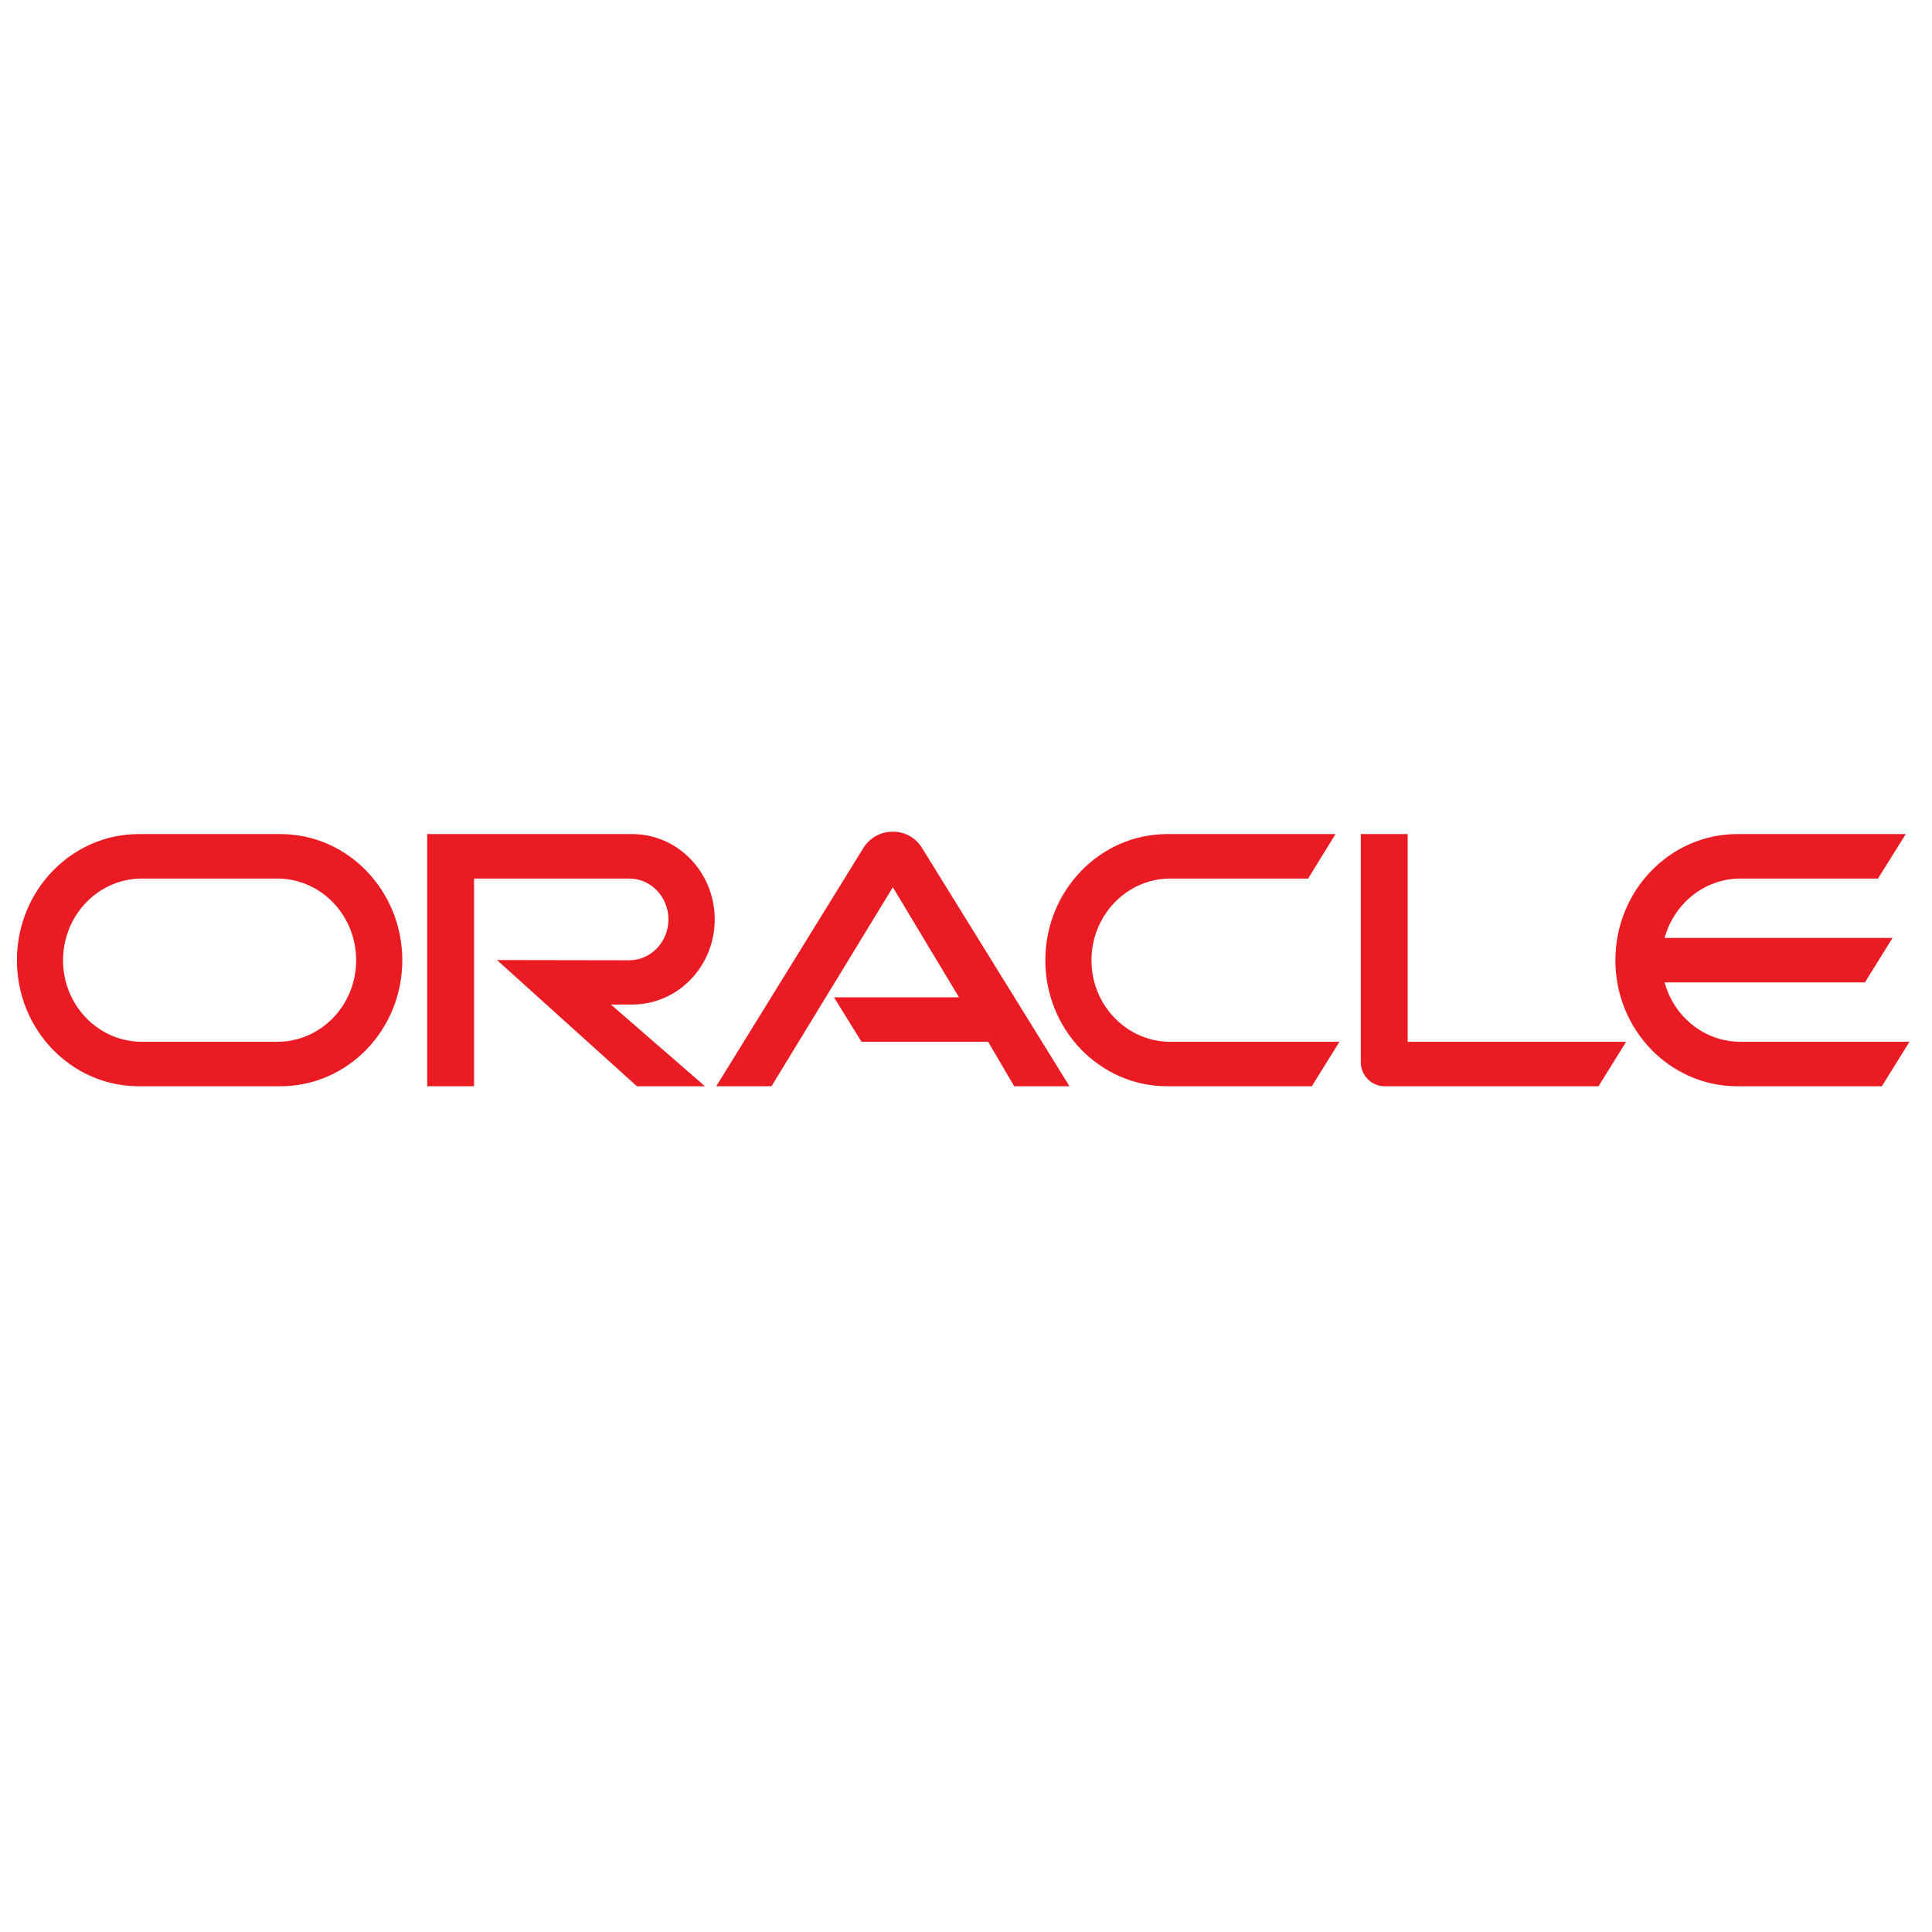 <svg width="49" height="49" viewBox="0 0 49 49" fill="none" xmlns="http://www.w3.org/2000/svg">
<g clip-path="url(#clip0)">
<path d="M21.151 25.294H24.322L22.645 22.502L19.567 27.55H18.166L21.91 21.486C22.073 21.241 22.344 21.093 22.645 21.093C22.936 21.093 23.208 21.236 23.366 21.476L27.124 27.55H25.723L25.062 26.422H21.851L21.151 25.294H21.151ZM35.702 26.422V21.154H34.513V26.937C34.513 27.096 34.572 27.249 34.686 27.366C34.799 27.483 34.952 27.55 35.12 27.55H40.541L41.242 26.422H35.702L35.702 26.422ZM16.035 25.477C17.19 25.477 18.127 24.513 18.127 23.318C18.127 22.124 17.19 21.154 16.035 21.154H10.835V27.55H12.023V22.282H15.957C16.509 22.282 16.953 22.747 16.953 23.318C16.953 23.89 16.509 24.355 15.957 24.355L12.605 24.349L16.154 27.55H17.88L15.493 25.477H16.035L16.035 25.477ZM3.52 27.55C1.814 27.55 0.429 26.121 0.429 24.355C0.429 22.588 1.814 21.154 3.52 21.154H7.112C8.819 21.154 10.203 22.588 10.203 24.355C10.203 26.121 8.819 27.55 7.112 27.55H3.52ZM7.032 26.422C8.138 26.422 9.033 25.498 9.033 24.354C9.033 23.211 8.138 22.282 7.032 22.282H3.599C2.494 22.282 1.599 23.211 1.599 24.355C1.599 25.498 2.494 26.422 3.599 26.422H7.032H7.032ZM29.605 27.55C27.899 27.55 26.512 26.121 26.512 24.355C26.512 22.588 27.899 21.154 29.605 21.154H33.872L33.177 22.282H29.684C28.579 22.282 27.682 23.211 27.682 24.355C27.682 25.498 28.579 26.422 29.684 26.422H33.971L33.27 27.55H29.605ZM44.142 26.422C43.23 26.422 42.455 25.789 42.218 24.916H47.299L47.999 23.788H42.218C42.455 22.92 43.23 22.282 44.142 22.282H47.63L48.335 21.154H44.063C42.356 21.154 40.97 22.588 40.97 24.354C40.97 26.12 42.356 27.55 44.063 27.55H47.728L48.428 26.422H44.142H44.142Z" fill="#EA1B22"/>
</g>
<defs>
<clipPath id="clip0">
<rect width="48" height="6.5" fill="white" transform="translate(0.429 21.093)"/>
</clipPath>
</defs>
</svg>
